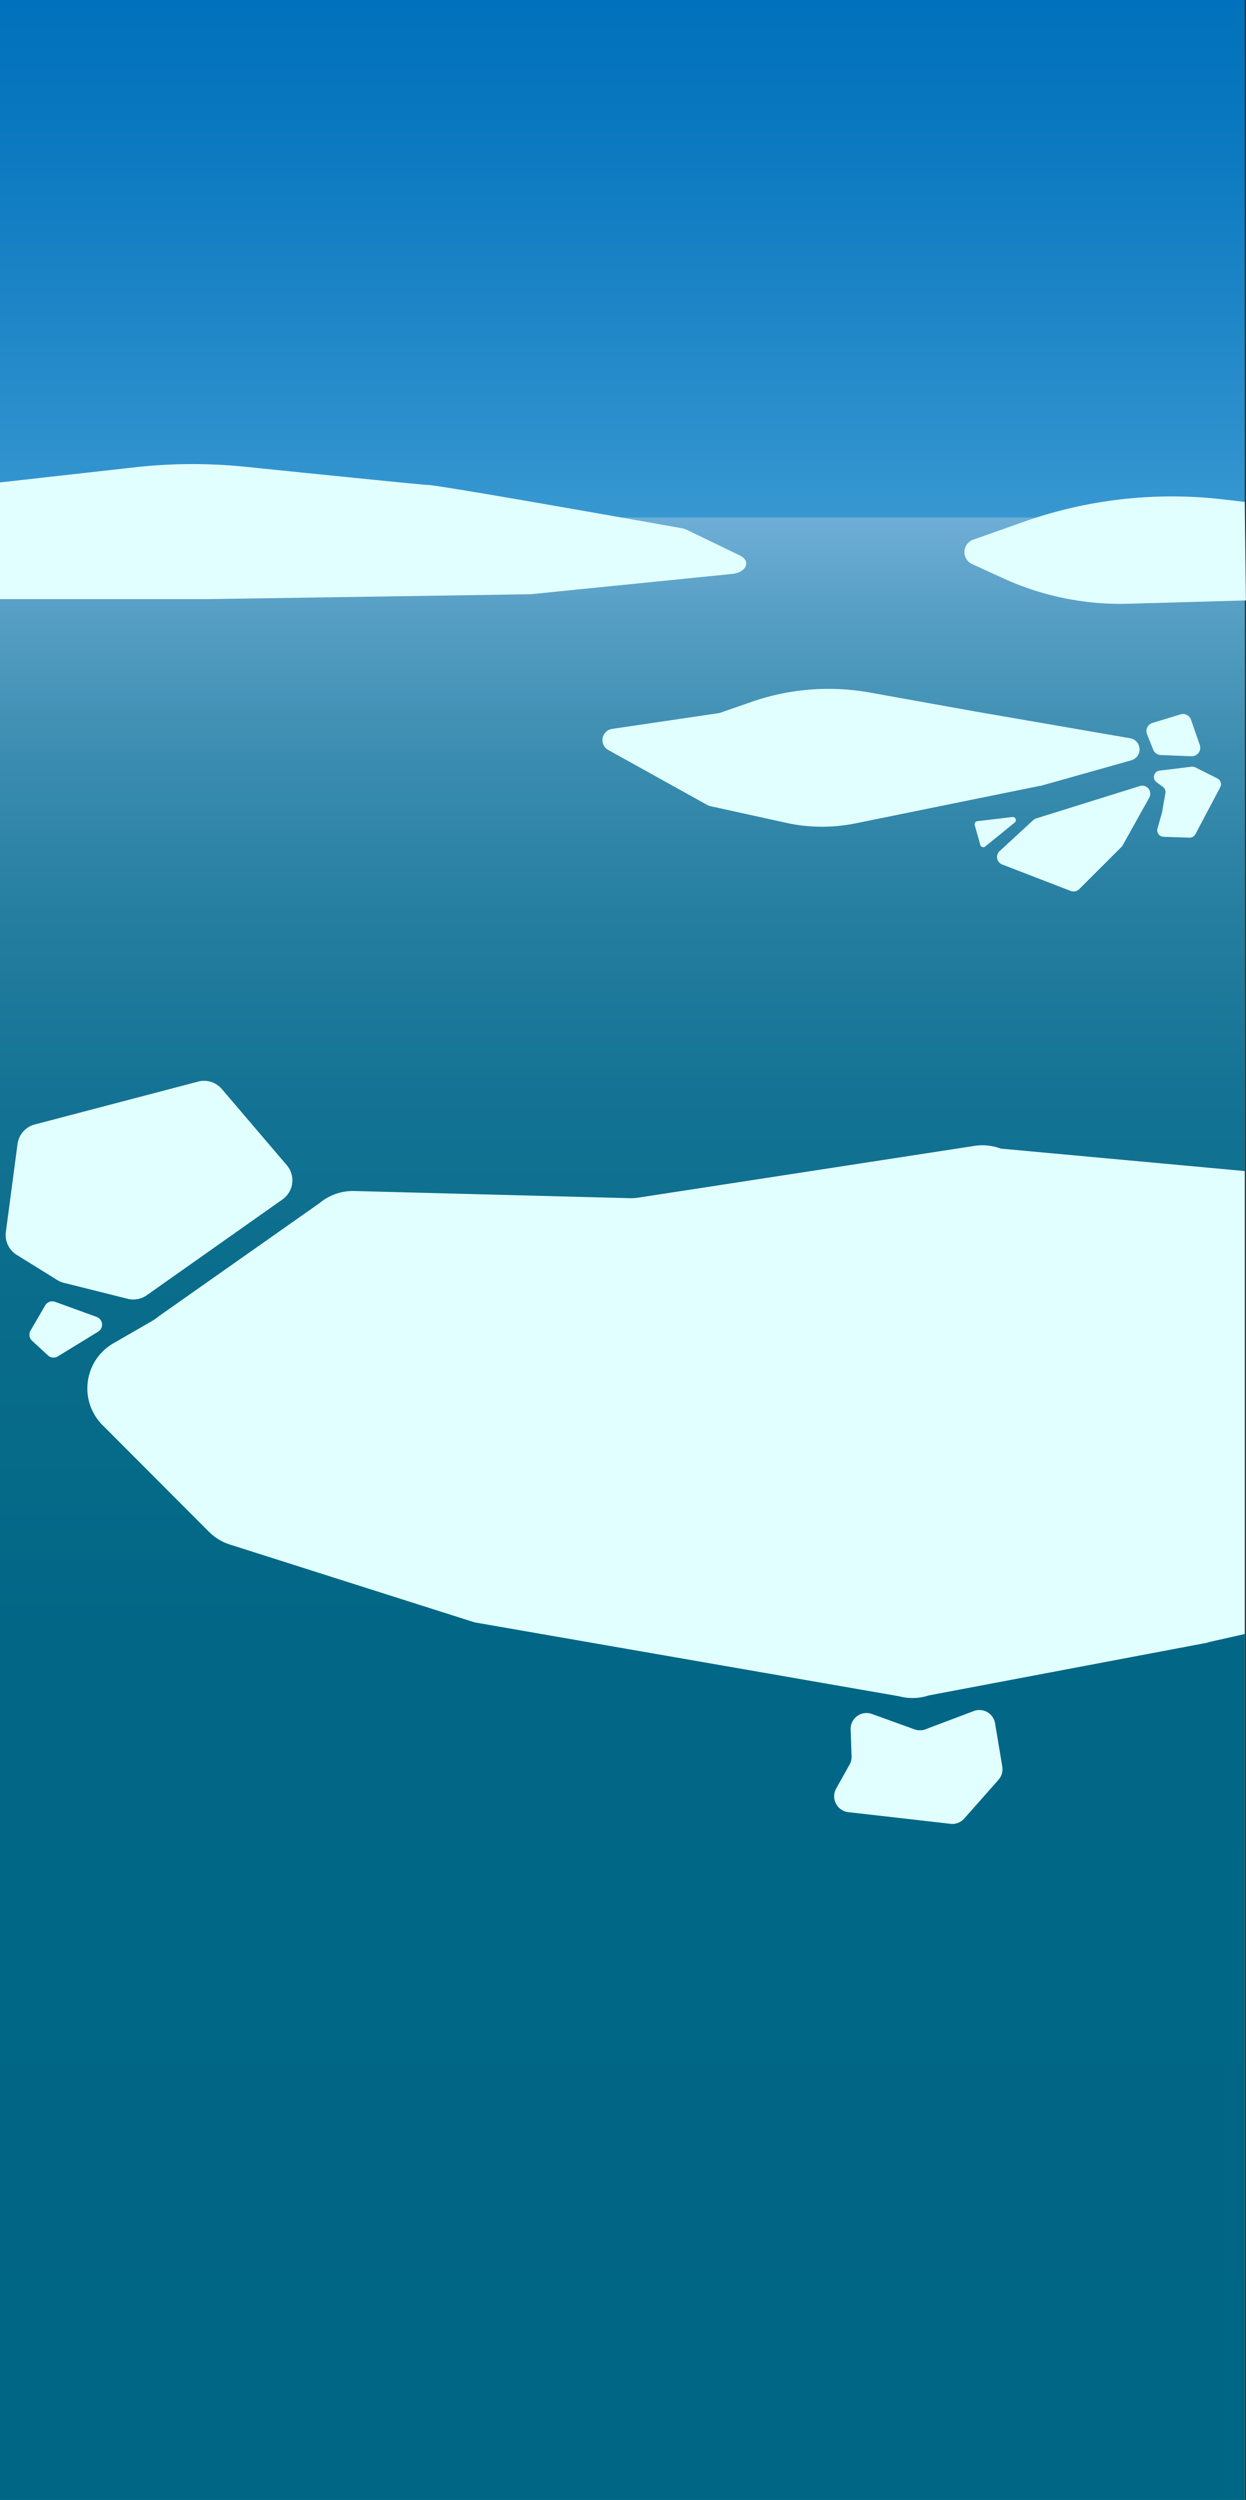 <svg xmlns="http://www.w3.org/2000/svg" xmlns:xlink="http://www.w3.org/1999/xlink" viewBox="0 0 320.33 642.57"><rect x="0" y="0" width="320.33" height="642.57" fill="#333333" stroke="none"/><defs><style>.cls-1{fill:url(#linear-gradient);}.cls-2{fill:url(#linear-gradient-2);}.cls-3{fill:#e1ffff;}</style><linearGradient id="linear-gradient" x1="160" x2="160" y2="642.57" gradientUnits="userSpaceOnUse"><stop offset="0" stop-color="#0071bc"/><stop offset="0.06" stop-color="#0c79c0"/><stop offset="0.17" stop-color="#2b8fcc"/><stop offset="0.32" stop-color="#5db3df"/><stop offset="0.5" stop-color="#a2e4f9"/><stop offset="0.54" stop-color="#b1efff"/></linearGradient><linearGradient id="linear-gradient-2" x1="160" y1="642.57" x2="160" y2="133" gradientUnits="userSpaceOnUse"><stop offset="0" stop-color="#006685"/><stop offset="0.44" stop-color="#026786"/><stop offset="0.6" stop-color="#096c8b"/><stop offset="0.71" stop-color="#147394"/><stop offset="0.8" stop-color="#257ea0"/><stop offset="0.88" stop-color="#3b8db0"/><stop offset="0.95" stop-color="#569ec4"/><stop offset="1" stop-color="#6faed6"/></linearGradient></defs><title>Asset 19</title><g id="Layer_2" data-name="Layer 2"><g id="Polar_Bear" data-name="Polar Bear"><rect class="cls-1" width="320" height="642.57"/><rect class="cls-2" y="133" width="320" height="509.57"/><path class="cls-3" d="M185,183.26l8.32-2.89A60.16,60.16,0,0,1,223.6,178l27.07,4.87,39.91,6.89a2.91,2.91,0,0,1,.28,5.66L267.5,202l-.21,0-47.39,9.64a43.08,43.08,0,0,1-17.77-.14l-19.51-4.29a2.92,2.92,0,0,1-.79-.3l-25.47-14.15a2.91,2.91,0,0,1,1-5.41l27.09-4A3.16,3.16,0,0,0,185,183.26Z"/><path class="cls-3" d="M0,124l34.66-3.89A133.85,133.85,0,0,1,63.31,120c17.68,1.81,45.58,4.65,46.69,4.65,2.8,0,57.95,9.82,65.21,11.11a5.65,5.65,0,0,1,1.44.46l13.51,6.53c3,1.43,1.77,4.39-1.94,4.77l-51.93,5.23a5.63,5.63,0,0,1-.58,0L53,154H0Z"/><path class="cls-3" d="M320,301l-62.73-5.77a13.29,13.29,0,0,0-6.73-.7l-86.36,13.29a13.47,13.47,0,0,1-2.38.15l-70.73-1.84a13.39,13.39,0,0,0-8.95,3.13l-41.22,29A13.46,13.46,0,0,1,39,339.59l-9.88,5.7a13.37,13.37,0,0,0-2.77,21L53.7,393.7A13.38,13.38,0,0,0,59.1,397L122,417l109.16,19a13.32,13.32,0,0,0,7.61-.22l71.6-13.55a11.55,11.55,0,0,1,1.28-.35L320,420Z"/><path class="cls-3" d="M320,129l-5.73-.66a114.31,114.31,0,0,0-51.19,5.82l-13,4.6a3.38,3.38,0,0,0-.17,6.22l8.11,3.71a72.27,72.27,0,0,0,32.09,6.49l30.2-.85Z"/><path class="cls-3" d="M72.59,308.32,37.76,332.9a6,6,0,0,1-4.95.93l-16.39-4.1A6,6,0,0,1,14.7,329L4.31,322.55a6,6,0,0,1-2.8-5.91l3-22.62a6,6,0,0,1,4.46-5l41.91-11A6,6,0,0,1,57,279.88L73.7,299.46A6,6,0,0,1,72.59,308.32Z"/><path class="cls-3" d="M24.87,338.5l-10.7-3.89a2.12,2.12,0,0,0-2.56.93L7.85,342a2.11,2.11,0,0,0,.4,2.62l4.07,3.76a2.11,2.11,0,0,0,2.55.25l10.39-6.36A2.12,2.12,0,0,0,24.87,338.5Z"/><path class="cls-3" d="M293,202.05l-26.6,8.31a2.1,2.1,0,0,0-.78.45L257,218.75a2.06,2.06,0,0,0,.65,3.45L275.24,229a2.06,2.06,0,0,0,2.21-.46L288.3,217.7a1.9,1.9,0,0,0,.34-.45L295.47,205A2.07,2.07,0,0,0,293,202.05Z"/><path class="cls-3" d="M294.88,188.7l1.6,4a2.17,2.17,0,0,0,1.93,1.37l7.9.31a2.18,2.18,0,0,0,2.14-2.89l-2.26-6.5a2.18,2.18,0,0,0-2.69-1.37l-7.23,2.2A2.18,2.18,0,0,0,294.88,188.7Z"/><path class="cls-3" d="M224.2,440.56l10.88,3.93a4.08,4.08,0,0,0,2.84,0l12.41-4.69a4.09,4.09,0,0,1,5.49,3.15l1.86,11.15a4.13,4.13,0,0,1-1,3.39l-8.79,9.94a4.09,4.09,0,0,1-3.54,1.35l-26.28-3a4.1,4.1,0,0,1-3.1-6.07l3.44-6.14a4,4,0,0,0,.52-2.15l-.24-6.79A4.09,4.09,0,0,1,224.2,440.56Z"/><path class="cls-3" d="M298.15,198.07l8.19-1a1.7,1.7,0,0,1,.94.16l5.71,2.86a1.65,1.65,0,0,1,.72,2.25l-6.39,12.09a1.67,1.67,0,0,1-1.52.88l-6.69-.23a1.66,1.66,0,0,1-1.54-2.1l1.24-4.39a.94.94,0,0,0,0-.16l.8-4.57a1.64,1.64,0,0,0-.65-1.62l-1.62-1.18a1.65,1.65,0,0,1-.46-2.17h0A1.63,1.63,0,0,1,298.15,198.07Z"/><path class="cls-3" d="M260.27,210l-9,1.07a.79.79,0,0,0-.68,1l1.43,5.1a.79.79,0,0,0,1.27.41l7.59-6.17A.8.8,0,0,0,260.27,210Z"/></g></g></svg>